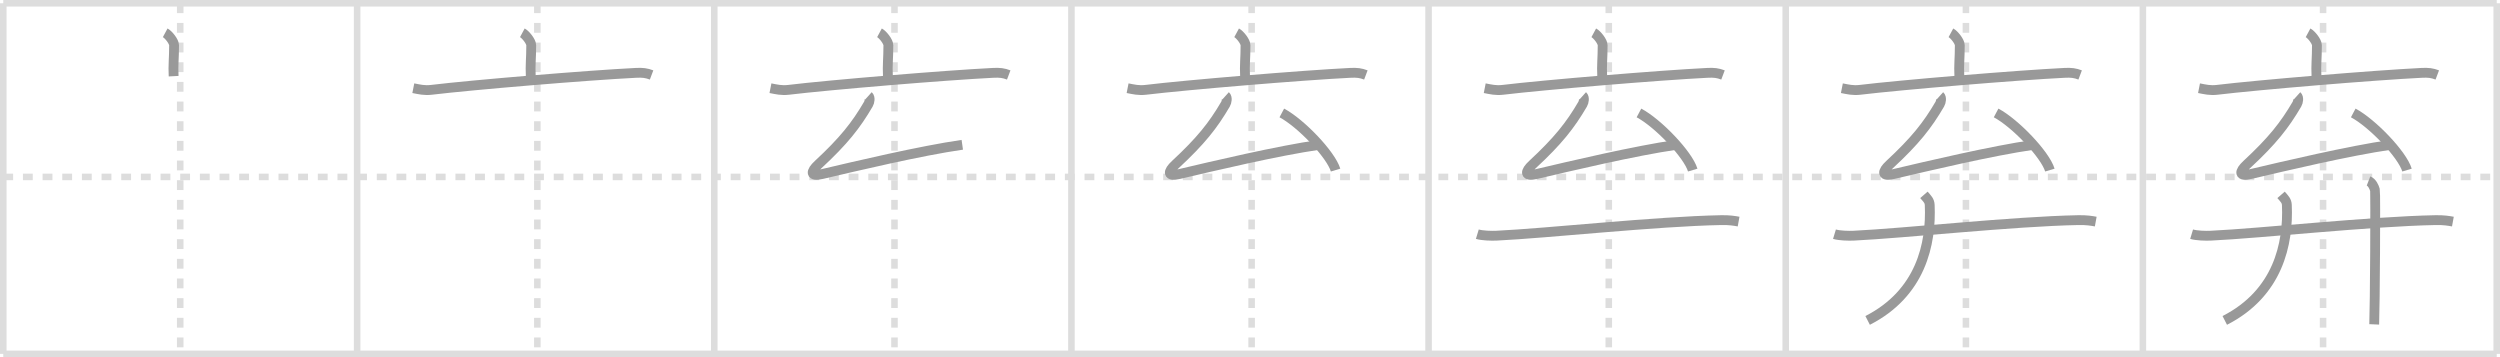 <svg width="763px" height="109px" viewBox="0 0 763 109" xmlns="http://www.w3.org/2000/svg" xmlns:xlink="http://www.w3.org/1999/xlink" xml:space="preserve" version="1.1" baseProfile="full">
<line x1="1" y1="1" x2="762" y2="1" style="stroke:#ddd;stroke-width:2"></line>
<line x1="1" y1="1" x2="1" y2="108" style="stroke:#ddd;stroke-width:2"></line>
<line x1="1" y1="108" x2="762" y2="108" style="stroke:#ddd;stroke-width:2"></line>
<line x1="762" y1="1" x2="762" y2="108" style="stroke:#ddd;stroke-width:2"></line>
<line x1="109" y1="1" x2="109" y2="108" style="stroke:#ddd;stroke-width:2"></line>
<line x1="218" y1="1" x2="218" y2="108" style="stroke:#ddd;stroke-width:2"></line>
<line x1="327" y1="1" x2="327" y2="108" style="stroke:#ddd;stroke-width:2"></line>
<line x1="436" y1="1" x2="436" y2="108" style="stroke:#ddd;stroke-width:2"></line>
<line x1="545" y1="1" x2="545" y2="108" style="stroke:#ddd;stroke-width:2"></line>
<line x1="654" y1="1" x2="654" y2="108" style="stroke:#ddd;stroke-width:2"></line>
<line x1="1" y1="54" x2="762" y2="54" style="stroke:#ddd;stroke-width:2;stroke-dasharray:3 3"></line>
<line x1="55" y1="1" x2="55" y2="108" style="stroke:#ddd;stroke-width:2;stroke-dasharray:3 3"></line>
<line x1="164" y1="1" x2="164" y2="108" style="stroke:#ddd;stroke-width:2;stroke-dasharray:3 3"></line>
<line x1="273" y1="1" x2="273" y2="108" style="stroke:#ddd;stroke-width:2;stroke-dasharray:3 3"></line>
<line x1="382" y1="1" x2="382" y2="108" style="stroke:#ddd;stroke-width:2;stroke-dasharray:3 3"></line>
<line x1="491" y1="1" x2="491" y2="108" style="stroke:#ddd;stroke-width:2;stroke-dasharray:3 3"></line>
<line x1="600" y1="1" x2="600" y2="108" style="stroke:#ddd;stroke-width:2;stroke-dasharray:3 3"></line>
<line x1="709" y1="1" x2="709" y2="108" style="stroke:#ddd;stroke-width:2;stroke-dasharray:3 3"></line>
<path d="M50.42,10.01c1.02,0.55,2.71,2.69,2.71,3.79c0,4.05-0.32,6.03-0.14,9.45" style="fill:none;stroke:#999;stroke-width:3"></path>

<path d="M159.42,10.01c1.02,0.55,2.71,2.69,2.71,3.79c0,4.05-0.32,6.03-0.14,9.45" style="fill:none;stroke:#999;stroke-width:3"></path>
<path d="M126.14,26.92c1.82,0.36,3.42,0.75,5.51,0.5c12.45-1.5,47.9-4.46,62.4-5.18c2.13-0.11,3.22,0.04,4.81,0.64" style="fill:none;stroke:#999;stroke-width:3"></path>

<path d="M268.42,10.01c1.02,0.55,2.71,2.69,2.71,3.79c0,4.05-0.32,6.03-0.14,9.45" style="fill:none;stroke:#999;stroke-width:3"></path>
<path d="M235.14,26.92c1.82,0.36,3.42,0.75,5.51,0.5c12.45-1.5,47.9-4.46,62.4-5.18c2.13-0.11,3.22,0.04,4.81,0.64" style="fill:none;stroke:#999;stroke-width:3"></path>
<path d="M265.05,29.25c0.59,0.53,0.37,1.87-0.02,2.53C261.25,38.25,257.5,43,249.7,50.23c-2.34,2.17-2.48,3.77,1.18,2.9C261.0,50.75,281.0,46,293.69,44.19" style="fill:none;stroke:#999;stroke-width:3"></path>

<path d="M377.42,10.01c1.02,0.55,2.71,2.69,2.71,3.79c0,4.05-0.32,6.03-0.14,9.45" style="fill:none;stroke:#999;stroke-width:3"></path>
<path d="M344.14,26.92c1.82,0.36,3.42,0.75,5.51,0.5c12.45-1.5,47.9-4.46,62.4-5.18c2.13-0.11,3.22,0.04,4.81,0.64" style="fill:none;stroke:#999;stroke-width:3"></path>
<path d="M374.05,29.25c0.59,0.53,0.37,1.87-0.02,2.53C370.25,38.25,366.5,43,358.7,50.23c-2.34,2.17-2.48,3.77,1.18,2.9C370.0,50.75,390.0,46,402.69,44.19" style="fill:none;stroke:#999;stroke-width:3"></path>
<path d="M391.21,34.47C397.0,37.55,406.18,47.13,407.62,51.91" style="fill:none;stroke:#999;stroke-width:3"></path>

<path d="M486.42,10.01c1.02,0.55,2.71,2.69,2.71,3.79c0,4.05-0.32,6.03-0.14,9.45" style="fill:none;stroke:#999;stroke-width:3"></path>
<path d="M453.14,26.92c1.82,0.36,3.42,0.75,5.51,0.5c12.45-1.5,47.9-4.46,62.4-5.18c2.13-0.11,3.22,0.04,4.81,0.64" style="fill:none;stroke:#999;stroke-width:3"></path>
<path d="M483.05,29.25c0.59,0.53,0.37,1.87-0.02,2.53C479.25,38.25,475.5,43,467.7,50.23c-2.34,2.17-2.48,3.77,1.18,2.9C479.0,50.75,499.0,46,511.69,44.19" style="fill:none;stroke:#999;stroke-width:3"></path>
<path d="M500.21,34.47C506.0,37.55,515.18,47.13,516.62,51.91" style="fill:none;stroke:#999;stroke-width:3"></path>
<path d="M450.88,71.47c1.52,0.46,4.3,0.53,5.82,0.46c15.8-0.76,48.55-4.36,68.61-4.75c2.53-0.05,4.05,0.22,5.31,0.45" style="fill:none;stroke:#999;stroke-width:3"></path>

<path d="M595.42,10.01c1.02,0.55,2.71,2.69,2.71,3.79c0,4.05-0.32,6.03-0.14,9.45" style="fill:none;stroke:#999;stroke-width:3"></path>
<path d="M562.14,26.92c1.82,0.36,3.42,0.75,5.51,0.5c12.45-1.5,47.9-4.46,62.4-5.18c2.13-0.11,3.22,0.04,4.81,0.64" style="fill:none;stroke:#999;stroke-width:3"></path>
<path d="M592.05,29.25c0.59,0.53,0.37,1.87-0.02,2.53C588.25,38.25,584.5,43,576.7,50.23c-2.34,2.17-2.48,3.77,1.18,2.9C588.0,50.75,608.0,46,620.69,44.19" style="fill:none;stroke:#999;stroke-width:3"></path>
<path d="M609.21,34.47C615.0,37.55,624.18,47.13,625.62,51.91" style="fill:none;stroke:#999;stroke-width:3"></path>
<path d="M559.88,71.47c1.52,0.46,4.3,0.53,5.82,0.46c15.8-0.76,48.55-4.36,68.61-4.75c2.53-0.05,4.05,0.22,5.31,0.45" style="fill:none;stroke:#999;stroke-width:3"></path>
<path d="M587.18,59.47c1.09,1.25,1.72,1.82,1.77,3.12c0.52,11.85-2.7,26.91-18.95,35.2" style="fill:none;stroke:#999;stroke-width:3"></path>

<path d="M704.42,10.01c1.02,0.55,2.71,2.69,2.71,3.79c0,4.05-0.32,6.03-0.14,9.45" style="fill:none;stroke:#999;stroke-width:3"></path>
<path d="M671.14,26.92c1.82,0.36,3.42,0.75,5.51,0.5c12.45-1.5,47.9-4.46,62.4-5.18c2.13-0.11,3.22,0.04,4.81,0.64" style="fill:none;stroke:#999;stroke-width:3"></path>
<path d="M701.05,29.25c0.59,0.53,0.37,1.87-0.02,2.53C697.25,38.25,693.5,43,685.7,50.23c-2.34,2.17-2.48,3.77,1.18,2.9C697.0,50.75,717.0,46,729.69,44.19" style="fill:none;stroke:#999;stroke-width:3"></path>
<path d="M718.21,34.47C724.0,37.55,733.18,47.13,734.62,51.91" style="fill:none;stroke:#999;stroke-width:3"></path>
<path d="M668.88,71.47c1.52,0.46,4.3,0.53,5.82,0.46c15.8-0.76,48.55-4.36,68.61-4.75c2.53-0.05,4.05,0.22,5.31,0.45" style="fill:none;stroke:#999;stroke-width:3"></path>
<path d="M696.18,59.47c1.09,1.25,1.72,1.82,1.77,3.12c0.52,11.85-2.7,26.91-18.95,35.2" style="fill:none;stroke:#999;stroke-width:3"></path>
<path d="M722.87,55.23c1.09,0.42,1.74,1.9,1.96,2.74c0.22,0.84,0,35.76-0.22,41.03" style="fill:none;stroke:#999;stroke-width:3"></path>

</svg>